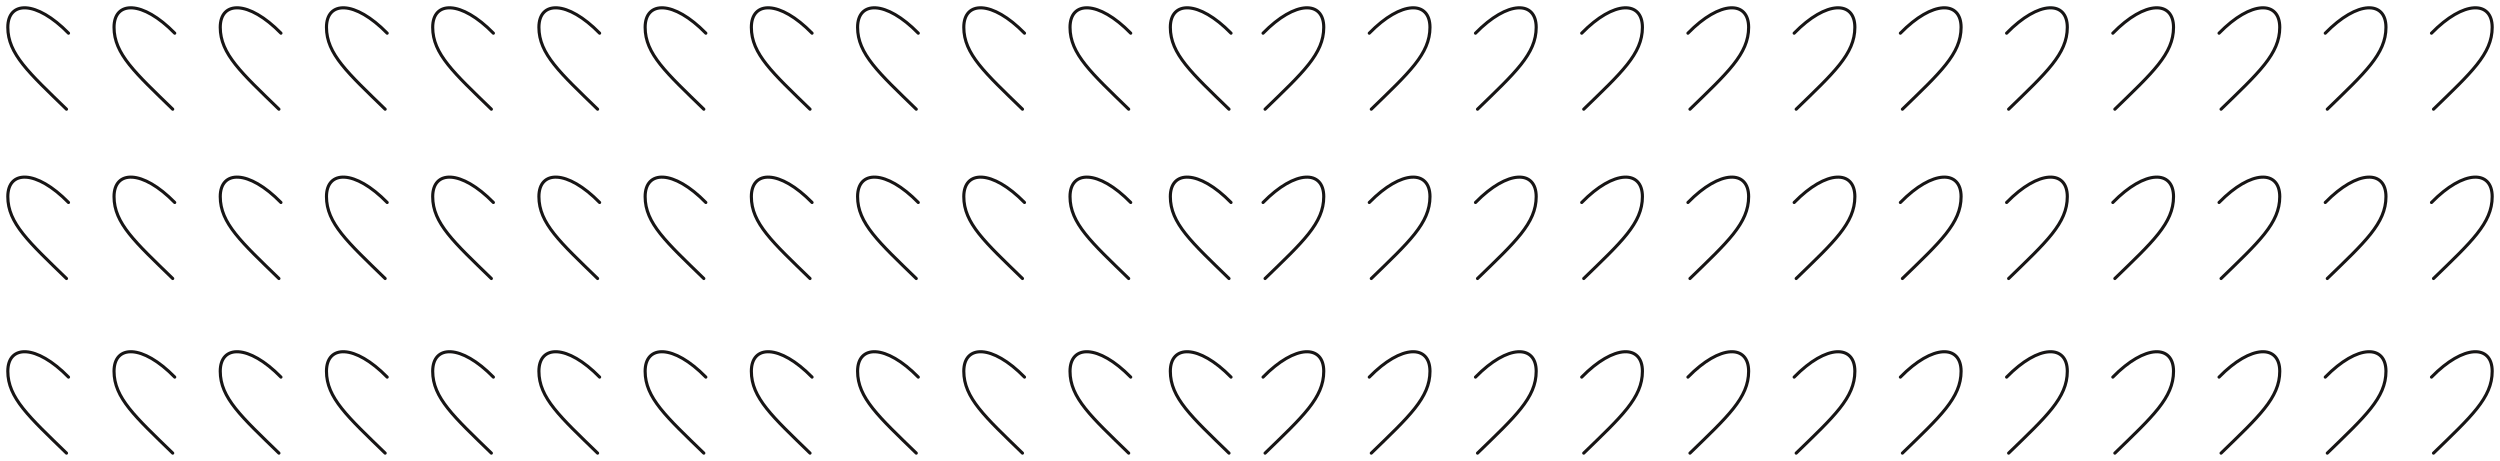 <svg width="320" height="59" viewBox="0 0 320 59" fill="none" xmlns="http://www.w3.org/2000/svg">
<path d="M144.473 13.978C139.682 9.324 136.963 6.905 136.963 3.499C136.963 0.093 140.589 0.006 144.732 4.248" stroke="#171515" stroke-width="0.4" stroke-linecap="round"/>
<path d="M144.473 35.65C139.682 30.996 136.963 28.577 136.963 25.171C136.963 21.765 140.589 21.678 144.732 25.919" stroke="#171515" stroke-width="0.4" stroke-linecap="round"/>
<path d="M144.473 58C139.682 53.346 136.963 50.927 136.963 47.521C136.963 44.115 140.589 44.028 144.732 48.27" stroke="#171515" stroke-width="0.4" stroke-linecap="round"/>
<path d="M130.877 13.978C126.086 9.324 123.366 6.905 123.366 3.499C123.366 0.093 126.992 0.006 131.136 4.248" stroke="#171515" stroke-width="0.4" stroke-linecap="round"/>
<path d="M130.877 35.65C126.086 30.996 123.366 28.577 123.366 25.171C123.366 21.765 126.992 21.678 131.136 25.919" stroke="#171515" stroke-width="0.4" stroke-linecap="round"/>
<path d="M130.877 58C126.086 53.346 123.366 50.927 123.366 47.521C123.366 44.115 126.992 44.028 131.136 48.27" stroke="#171515" stroke-width="0.4" stroke-linecap="round"/>
<path d="M117.281 13.978C112.49 9.324 109.771 6.905 109.771 3.499C109.771 0.093 113.396 0.006 117.54 4.248" stroke="#171515" stroke-width="0.4" stroke-linecap="round"/>
<path d="M117.281 35.65C112.49 30.996 109.771 28.577 109.771 25.171C109.771 21.765 113.396 21.678 117.54 25.919" stroke="#171515" stroke-width="0.4" stroke-linecap="round"/>
<path d="M117.281 58C112.49 53.346 109.771 50.927 109.771 47.521C109.771 44.115 113.396 44.028 117.54 48.27" stroke="#171515" stroke-width="0.4" stroke-linecap="round"/>
<path d="M103.684 13.978C98.893 9.324 96.174 6.905 96.174 3.499C96.174 0.093 99.8 0.006 103.943 4.248" stroke="#171515" stroke-width="0.4" stroke-linecap="round"/>
<path d="M103.684 35.65C98.893 30.996 96.174 28.577 96.174 25.171C96.174 21.765 99.8 21.678 103.943 25.919" stroke="#171515" stroke-width="0.4" stroke-linecap="round"/>
<path d="M103.684 58C98.893 53.346 96.174 50.927 96.174 47.521C96.174 44.115 99.8 44.028 103.943 48.27" stroke="#171515" stroke-width="0.4" stroke-linecap="round"/>
<path d="M90.089 13.978C85.297 9.324 82.578 6.905 82.578 3.499C82.578 0.093 86.204 0.006 90.347 4.248" stroke="#171515" stroke-width="0.4" stroke-linecap="round"/>
<path d="M90.089 35.65C85.297 30.996 82.578 28.577 82.578 25.171C82.578 21.765 86.204 21.678 90.347 25.919" stroke="#171515" stroke-width="0.4" stroke-linecap="round"/>
<path d="M90.089 58C85.297 53.346 82.578 50.927 82.578 47.521C82.578 44.115 86.204 44.028 90.347 48.27" stroke="#171515" stroke-width="0.4" stroke-linecap="round"/>
<path d="M76.492 13.978C71.701 9.324 68.981 6.905 68.981 3.499C68.981 0.093 72.607 0.006 76.751 4.248" stroke="#171515" stroke-width="0.4" stroke-linecap="round"/>
<path d="M76.492 35.65C71.701 30.996 68.981 28.577 68.981 25.171C68.981 21.765 72.607 21.678 76.751 25.919" stroke="#171515" stroke-width="0.4" stroke-linecap="round"/>
<path d="M76.492 58C71.701 53.346 68.981 50.927 68.981 47.521C68.981 44.115 72.607 44.028 76.751 48.27" stroke="#171515" stroke-width="0.4" stroke-linecap="round"/>
<path d="M62.895 13.978C58.104 9.324 55.385 6.905 55.385 3.499C55.385 0.093 59.011 0.006 63.154 4.248" stroke="#171515" stroke-width="0.4" stroke-linecap="round"/>
<path d="M62.895 35.65C58.104 30.996 55.385 28.577 55.385 25.171C55.385 21.765 59.011 21.678 63.154 25.919" stroke="#171515" stroke-width="0.4" stroke-linecap="round"/>
<path d="M62.895 58C58.104 53.346 55.385 50.927 55.385 47.521C55.385 44.115 59.011 44.028 63.154 48.27" stroke="#171515" stroke-width="0.4" stroke-linecap="round"/>
<path d="M49.3 13.978C44.508 9.324 41.789 6.905 41.789 3.499C41.789 0.093 45.415 0.006 49.559 4.248" stroke="#171515" stroke-width="0.4" stroke-linecap="round"/>
<path d="M49.3 35.65C44.508 30.996 41.789 28.577 41.789 25.171C41.789 21.765 45.415 21.678 49.559 25.919" stroke="#171515" stroke-width="0.4" stroke-linecap="round"/>
<path d="M49.3 58C44.508 53.346 41.789 50.927 41.789 47.521C41.789 44.115 45.415 44.028 49.559 48.27" stroke="#171515" stroke-width="0.4" stroke-linecap="round"/>
<path d="M35.703 13.978C30.912 9.324 28.192 6.905 28.192 3.499C28.192 0.093 31.818 0.006 35.962 4.248" stroke="#171515" stroke-width="0.4" stroke-linecap="round"/>
<path d="M35.703 35.65C30.912 30.996 28.192 28.577 28.192 25.171C28.192 21.765 31.818 21.678 35.962 25.919" stroke="#171515" stroke-width="0.4" stroke-linecap="round"/>
<path d="M35.703 58C30.912 53.346 28.192 50.927 28.192 47.521C28.192 44.115 31.818 44.028 35.962 48.27" stroke="#171515" stroke-width="0.4" stroke-linecap="round"/>
<path d="M22.107 13.978C17.316 9.324 14.597 6.905 14.597 3.499C14.597 0.093 18.222 0.006 22.366 4.248" stroke="#171515" stroke-width="0.4" stroke-linecap="round"/>
<path d="M22.107 35.65C17.316 30.996 14.597 28.577 14.597 25.171C14.597 21.765 18.222 21.678 22.366 25.919" stroke="#171515" stroke-width="0.4" stroke-linecap="round"/>
<path d="M22.107 58C17.316 53.346 14.597 50.927 14.597 47.521C14.597 44.115 18.222 44.028 22.366 48.27" stroke="#171515" stroke-width="0.4" stroke-linecap="round"/>
<path d="M8.51 13.978C3.719 9.324 1 6.905 1 3.499C1 0.093 4.626 0.006 8.769 4.248" stroke="#171515" stroke-width="0.4" stroke-linecap="round"/>
<path d="M8.51 35.65C3.719 30.996 1 28.577 1 25.171C1 21.765 4.626 21.678 8.769 25.919" stroke="#171515" stroke-width="0.4" stroke-linecap="round"/>
<path d="M8.51 58C3.719 53.346 1 50.927 1 47.521C1 44.115 4.626 44.028 8.769 48.27" stroke="#171515" stroke-width="0.4" stroke-linecap="round"/>
<path d="M157.313 13.978C152.522 9.324 149.803 6.905 149.803 3.499C149.803 0.093 153.428 0.006 157.572 4.248" stroke="#171515" stroke-width="0.4" stroke-linecap="round"/>
<path d="M161.93 13.978C166.721 9.324 169.44 6.905 169.44 3.499C169.44 0.093 165.815 0.006 161.671 4.248" stroke="#171515" stroke-width="0.4" stroke-linecap="round"/>
<path d="M157.313 35.65C152.522 30.996 149.803 28.577 149.803 25.171C149.803 21.765 153.428 21.678 157.572 25.919" stroke="#171515" stroke-width="0.4" stroke-linecap="round"/>
<path d="M161.93 35.65C166.721 30.996 169.44 28.577 169.44 25.171C169.44 21.765 165.815 21.678 161.671 25.919" stroke="#171515" stroke-width="0.4" stroke-linecap="round"/>
<path d="M157.313 58C152.522 53.346 149.803 50.927 149.803 47.521C149.803 44.115 153.428 44.028 157.572 48.27" stroke="#171515" stroke-width="0.4" stroke-linecap="round"/>
<path d="M161.93 58C166.721 53.346 169.44 50.927 169.44 47.521C169.44 44.115 165.815 44.028 161.671 48.27" stroke="#171515" stroke-width="0.4" stroke-linecap="round"/>
<path d="M175.526 13.978C180.317 9.324 183.036 6.905 183.036 3.499C183.036 0.093 179.41 0.006 175.267 4.248" stroke="#171515" stroke-width="0.4" stroke-linecap="round"/>
<path d="M175.526 35.65C180.317 30.996 183.036 28.577 183.036 25.171C183.036 21.765 179.41 21.678 175.267 25.919" stroke="#171515" stroke-width="0.4" stroke-linecap="round"/>
<path d="M175.526 58C180.317 53.346 183.036 50.927 183.036 47.521C183.036 44.115 179.41 44.028 175.267 48.27" stroke="#171515" stroke-width="0.4" stroke-linecap="round"/>
<path d="M189.122 13.978C193.914 9.324 196.633 6.905 196.633 3.499C196.633 0.093 193.007 0.006 188.863 4.248" stroke="#171515" stroke-width="0.4" stroke-linecap="round"/>
<path d="M189.122 35.65C193.914 30.996 196.633 28.577 196.633 25.171C196.633 21.765 193.007 21.678 188.863 25.919" stroke="#171515" stroke-width="0.4" stroke-linecap="round"/>
<path d="M189.122 58C193.914 53.346 196.633 50.927 196.633 47.521C196.633 44.115 193.007 44.028 188.863 48.27" stroke="#171515" stroke-width="0.4" stroke-linecap="round"/>
<path d="M202.718 13.978C207.509 9.324 210.229 6.905 210.229 3.499C210.229 0.093 206.603 0.006 202.459 4.248" stroke="#171515" stroke-width="0.4" stroke-linecap="round"/>
<path d="M202.718 35.65C207.509 30.996 210.229 28.577 210.229 25.171C210.229 21.765 206.603 21.678 202.459 25.919" stroke="#171515" stroke-width="0.4" stroke-linecap="round"/>
<path d="M202.718 58C207.509 53.346 210.229 50.927 210.229 47.521C210.229 44.115 206.603 44.028 202.459 48.27" stroke="#171515" stroke-width="0.4" stroke-linecap="round"/>
<path d="M216.315 13.978C221.106 9.324 223.825 6.905 223.825 3.499C223.825 0.093 220.199 0.006 216.056 4.248" stroke="#171515" stroke-width="0.4" stroke-linecap="round"/>
<path d="M216.315 35.65C221.106 30.996 223.825 28.577 223.825 25.171C223.825 21.765 220.199 21.678 216.056 25.919" stroke="#171515" stroke-width="0.4" stroke-linecap="round"/>
<path d="M216.315 58C221.106 53.346 223.825 50.927 223.825 47.521C223.825 44.115 220.199 44.028 216.056 48.27" stroke="#171515" stroke-width="0.4" stroke-linecap="round"/>
<path d="M229.911 13.978C234.703 9.324 237.422 6.905 237.422 3.499C237.422 0.093 233.796 0.006 229.652 4.248" stroke="#171515" stroke-width="0.4" stroke-linecap="round"/>
<path d="M229.911 35.65C234.703 30.996 237.422 28.577 237.422 25.171C237.422 21.765 233.796 21.678 229.652 25.919" stroke="#171515" stroke-width="0.4" stroke-linecap="round"/>
<path d="M229.911 58C234.703 53.346 237.422 50.927 237.422 47.521C237.422 44.115 233.796 44.028 229.652 48.27" stroke="#171515" stroke-width="0.4" stroke-linecap="round"/>
<path d="M243.508 13.978C248.299 9.324 251.019 6.905 251.019 3.499C251.019 0.093 247.393 0.006 243.249 4.248" stroke="#171515" stroke-width="0.4" stroke-linecap="round"/>
<path d="M243.508 35.65C248.299 30.996 251.019 28.577 251.019 25.171C251.019 21.765 247.393 21.678 243.249 25.919" stroke="#171515" stroke-width="0.4" stroke-linecap="round"/>
<path d="M243.508 58C248.299 53.346 251.019 50.927 251.019 47.521C251.019 44.115 247.393 44.028 243.249 48.27" stroke="#171515" stroke-width="0.4" stroke-linecap="round"/>
<path d="M257.105 13.978C261.896 9.324 264.615 6.905 264.615 3.499C264.615 0.093 260.99 0.006 256.846 4.248" stroke="#171515" stroke-width="0.4" stroke-linecap="round"/>
<path d="M257.105 35.65C261.896 30.996 264.615 28.577 264.615 25.171C264.615 21.765 260.99 21.678 256.846 25.919" stroke="#171515" stroke-width="0.4" stroke-linecap="round"/>
<path d="M257.105 58C261.896 53.346 264.615 50.927 264.615 47.521C264.615 44.115 260.99 44.028 256.846 48.27" stroke="#171515" stroke-width="0.4" stroke-linecap="round"/>
<path d="M270.701 13.978C275.492 9.324 278.211 6.905 278.211 3.499C278.211 0.093 274.585 0.006 270.442 4.248" stroke="#171515" stroke-width="0.4" stroke-linecap="round"/>
<path d="M270.701 35.65C275.492 30.996 278.211 28.577 278.211 25.171C278.211 21.765 274.585 21.678 270.442 25.919" stroke="#171515" stroke-width="0.4" stroke-linecap="round"/>
<path d="M270.701 58C275.492 53.346 278.211 50.927 278.211 47.521C278.211 44.115 274.585 44.028 270.442 48.27" stroke="#171515" stroke-width="0.4" stroke-linecap="round"/>
<path d="M284.297 13.978C289.088 9.324 291.808 6.905 291.808 3.499C291.808 0.093 288.182 0.006 284.038 4.248" stroke="#171515" stroke-width="0.4" stroke-linecap="round"/>
<path d="M284.297 35.65C289.088 30.996 291.808 28.577 291.808 25.171C291.808 21.765 288.182 21.678 284.038 25.919" stroke="#171515" stroke-width="0.4" stroke-linecap="round"/>
<path d="M284.297 58C289.088 53.346 291.808 50.927 291.808 47.521C291.808 44.115 288.182 44.028 284.038 48.27" stroke="#171515" stroke-width="0.4" stroke-linecap="round"/>
<path d="M297.893 13.978C302.684 9.324 305.403 6.905 305.403 3.499C305.403 0.093 301.778 0.006 297.634 4.248" stroke="#171515" stroke-width="0.4" stroke-linecap="round"/>
<path d="M297.893 35.65C302.684 30.996 305.403 28.577 305.403 25.171C305.403 21.765 301.778 21.678 297.634 25.919" stroke="#171515" stroke-width="0.4" stroke-linecap="round"/>
<path d="M297.893 58C302.684 53.346 305.403 50.927 305.403 47.521C305.403 44.115 301.778 44.028 297.634 48.27" stroke="#171515" stroke-width="0.4" stroke-linecap="round"/>
<path d="M311.49 13.978C316.281 9.324 319 6.905 319 3.499C319 0.093 315.374 0.006 311.231 4.248" stroke="#171515" stroke-width="0.4" stroke-linecap="round"/>
<path d="M311.49 35.65C316.281 30.996 319 28.577 319 25.171C319 21.765 315.374 21.678 311.231 25.919" stroke="#171515" stroke-width="0.4" stroke-linecap="round"/>
<path d="M311.49 58C316.281 53.346 319 50.927 319 47.521C319 44.115 315.374 44.028 311.231 48.27" stroke="#171515" stroke-width="0.4" stroke-linecap="round"/>
</svg>
